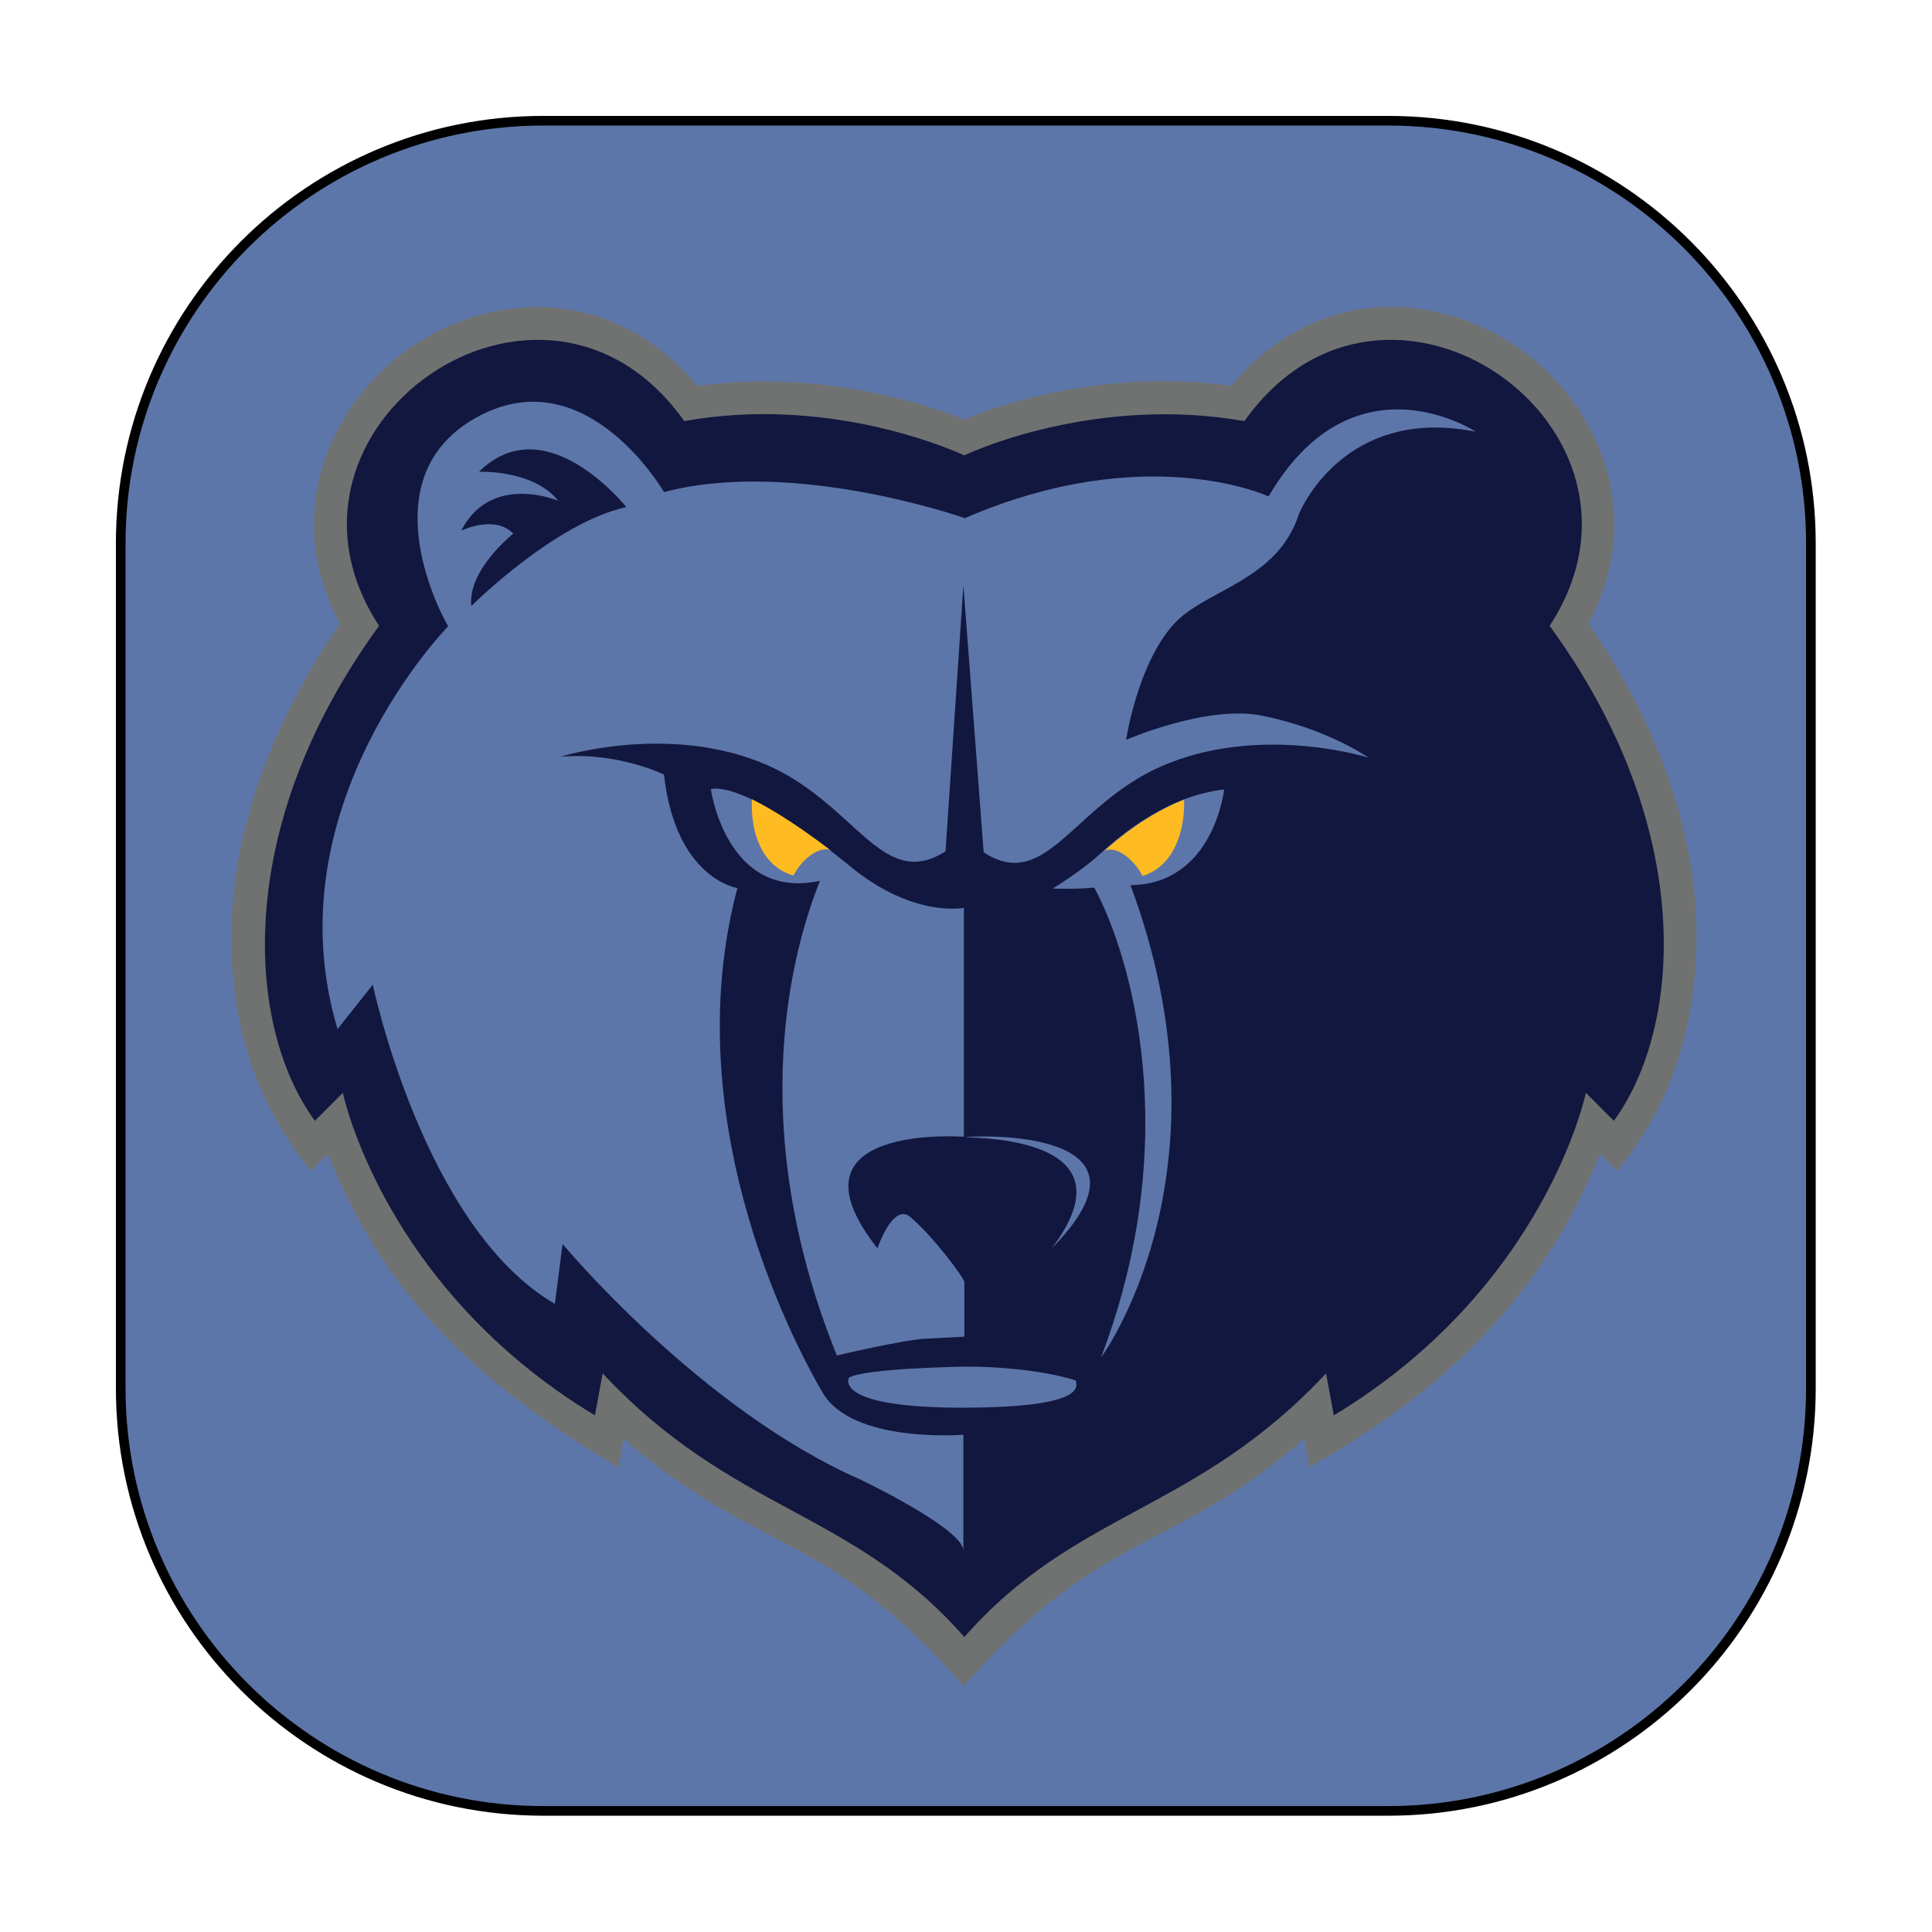 <?xml version="1.0" encoding="UTF-8" standalone="no"?><!DOCTYPE svg PUBLIC "-//W3C//DTD SVG 1.1//EN" "http://www.w3.org/Graphics/SVG/1.1/DTD/svg11.dtd"><svg width="100%" height="100%" viewBox="0 0 1667 1667" version="1.1" xmlns="http://www.w3.org/2000/svg" xmlns:xlink="http://www.w3.org/1999/xlink" xml:space="preserve" xmlns:serif="http://www.serif.com/" style="fill-rule:evenodd;clip-rule:evenodd;stroke-linecap:round;stroke-linejoin:round;stroke-miterlimit:1.5;"><path d="M1562.5,468.75l-0,729.167c-0,201.219 -163.364,364.583 -364.583,364.583l-729.167,0c-201.219,0 -364.583,-163.364 -364.583,-364.583l-0,-729.167c-0,-201.219 163.364,-364.583 364.583,-364.583l729.167,-0c201.219,-0 364.583,163.364 364.583,364.583Z" style="fill:#5d76a9;"/><clipPath id="_clip1"><path d="M1562.5,468.75l-0,729.167c-0,201.219 -163.364,364.583 -364.583,364.583l-729.167,0c-201.219,0 -364.583,-163.364 -364.583,-364.583l-0,-729.167c-0,-201.219 163.364,-364.583 364.583,-364.583l729.167,-0c201.219,-0 364.583,163.364 364.583,364.583Z"/></clipPath><g clip-path="url(#_clip1)"><g><path d="M1370.42,538.333c15.416,-29.166 22.5,-57.916 22.5,-85.833c-0,-62.917 -35.417,-120 -85,-153.75c-69.167,-46.667 -172.5,-53.75 -245.417,34.167c-106.667,-14.584 -196.25,14.583 -230.417,29.166c-34.166,-13.75 -123.75,-43.333 -230.416,-29.166c-73.334,-87.5 -177.084,-80.834 -245.834,-34.167c-49.583,33.75 -85,90.417 -85,153.75c0,27.917 7.084,56.667 22.5,85.833c-55,79.584 -93.75,174.167 -93.75,270.417c0,115.833 49.584,175.833 68.334,201.667c-0,-0 7.916,-7.917 15,-15c52.5,133.333 142.5,205.416 250.833,270.833c0,0 2.5,-12.917 4.167,-25c116.666,101.25 172.083,76.25 293.75,213.333c120.833,-137.083 178.333,-112.916 293.75,-213.333c2.083,12.083 4.166,25 4.166,25c48.334,-29.167 184.584,-102.5 250.834,-270.833c6.666,6.666 15,15 15,15c11.666,-15.834 68.333,-79.167 68.333,-201.667c0.417,-95.833 -37.5,-190.833 -93.333,-270.417" style="fill:#707271;fill-rule:nonzero;"/><path d="M1337.08,540c111.667,-170.833 -141.25,-348.75 -263.333,-176.667c-123.333,-21.666 -227.917,22.917 -241.667,29.584c-13.75,-6.25 -118.333,-51.667 -241.666,-29.584c-122.084,-172.083 -375,5.834 -263.334,176.667c-127.083,174.167 -114.583,346.25 -55.416,427.083l24.166,-24.166c0,-0 34.584,167.916 217.5,278.333l6.667,-36.25c112.5,120.417 215.417,117.5 312.083,227.5c96.667,-110 199.584,-107.083 312.084,-227.5l6.666,36.25c182.917,-110.417 217.5,-278.333 217.5,-278.333l24.167,24.166c59.167,-81.25 71.667,-252.916 -55.417,-427.083" style="fill:#12173f;fill-rule:nonzero;"/><path d="M833.333,1179.17c0,-0 -87.5,1.25 -100.833,9.583c0,0 -15,26.25 100.833,25.833c110.417,-0.416 94.167,-20.833 95,-23.333c-0.833,-0.833 -37.5,-12.083 -95,-12.083" style="fill:#5d76a9;fill-rule:nonzero;"/><path d="M757.083,1077.08c0,0 13.334,-39.583 28.334,-27.083c20.416,17.5 46.666,52.917 46.666,56.25l0,47.083l-32.083,1.667c-18.333,0.417 -77.917,14.583 -77.917,14.583c-81.666,-202.083 -36.666,-354.583 -14.583,-409.583c-80.833,17.5 -94.167,-79.167 -94.167,-79.167c8.334,-1.666 20.834,2.084 35,8.75c21.25,10.417 47.084,27.917 67.5,43.75c5.834,4.584 11.667,9.167 16.25,12.917c55,46.25 99.584,37.083 99.584,37.083l-0,197.5c0.416,0 -160,-12.083 -74.584,96.25" style="fill:#5d76a9;fill-rule:nonzero;"/><path d="M907.5,1077.08c102.083,-103.75 -64.583,-97.5 -75,-95.833c17.083,0.833 146.25,1.667 75,95.833" style="fill:#5d76a9;fill-rule:nonzero;"/><path d="M975.417,763.75c92.083,247.5 -24.584,406.667 -25.417,407.5c72.083,-189.167 25.833,-346.667 -5.833,-405.417c-16.25,1.667 -35.834,0.834 -35.834,0.834c0,-0 24.584,-15 40,-29.167c1.25,-1.25 2.5,-2.083 3.75,-3.333c12.917,-11.667 37.917,-32.084 68.75,-44.167c11.25,-4.167 22.917,-7.5 35.417,-8.75c0,-0.417 -8.75,81.667 -80.833,82.5" style="fill:#5d76a9;fill-rule:nonzero;"/><path d="M1120.83,443.333c0,0 37.5,-93.75 152.5,-70.833c0,0 -105.416,-69.583 -178.75,55.833c0,0 -105,-49.166 -262.083,18.75c0,0 -147.5,-52.083 -259.583,-22.5c-0,0 -65.417,-113.333 -157.5,-66.666c-92.084,46.666 -44.584,154.583 -28.75,182.5c-0,-0 -152.917,155.416 -95.417,347.5l30.417,-38.334c-0,0 43.75,209.584 157.083,275.417l6.667,-51.667c-0,0 118.333,142.5 257.083,203.334c12.917,6.25 87.083,42.916 88.75,60.833l0,-99.583c0,-0 -96.25,7.916 -121.667,-36.667c-17.5,-30 -128.333,-227.917 -73.333,-435c0,0 -53.333,-7.917 -63.333,-97.917c-0,0 -39.584,-19.583 -89.167,-15.416c0,-0 88.333,-27.917 170.833,4.166c82.917,32.084 104.584,113.334 161.25,77.5l15.417,-229.583l17.5,230.417c55.833,36.25 78.333,-45.834 161.25,-77.5c82.917,-32.084 170.833,-4.167 170.833,-4.167c0,0 -35.416,-25 -92.083,-36.25c-47.083,-9.583 -117.083,20.833 -117.083,20.833c-0,0 9.583,-65 41.25,-100c27.5,-30 89.166,-36.666 107.916,-95Zm-714.166,79.584c-3.334,-31.25 36.25,-62.5 36.25,-62.5c-16.25,-16.667 -45,-2.5 -45,-2.5c25.833,-50.417 83.75,-25.834 83.75,-25.834c-21.667,-27.083 -68.334,-25 -68.334,-25c57.5,-57.083 127.084,30.417 127.084,30.417c-62.084,13.75 -133.75,85.417 -133.75,85.417Z" style="fill:#5d76a9;fill-rule:nonzero;"/><path d="M716.25,733.333c-8.75,-2.916 -23.333,6.25 -31.667,22.084c-27.5,-7.917 -37.083,-37.5 -35.833,-65.834c21.25,10.417 46.667,27.917 67.5,43.75" style="fill:#fb2;fill-rule:nonzero;"/><path d="M985.833,755.833c-8.75,-16.666 -24.166,-26.25 -32.916,-21.666c12.916,-11.667 37.916,-32.084 68.75,-44.167c0.833,27.917 -9.167,57.5 -35.834,65.833" style="fill:#fb2;fill-rule:nonzero;"/></g></g><path d="M1562.5,468.75l-0,729.167c-0,201.219 -163.364,364.583 -364.583,364.583l-729.167,0c-201.219,0 -364.583,-163.364 -364.583,-364.583l-0,-729.167c-0,-201.219 163.364,-364.583 364.583,-364.583l729.167,-0c201.219,-0 364.583,163.364 364.583,364.583Z" style="fill:none;stroke:#000;stroke-width:8.33px;"/></svg>